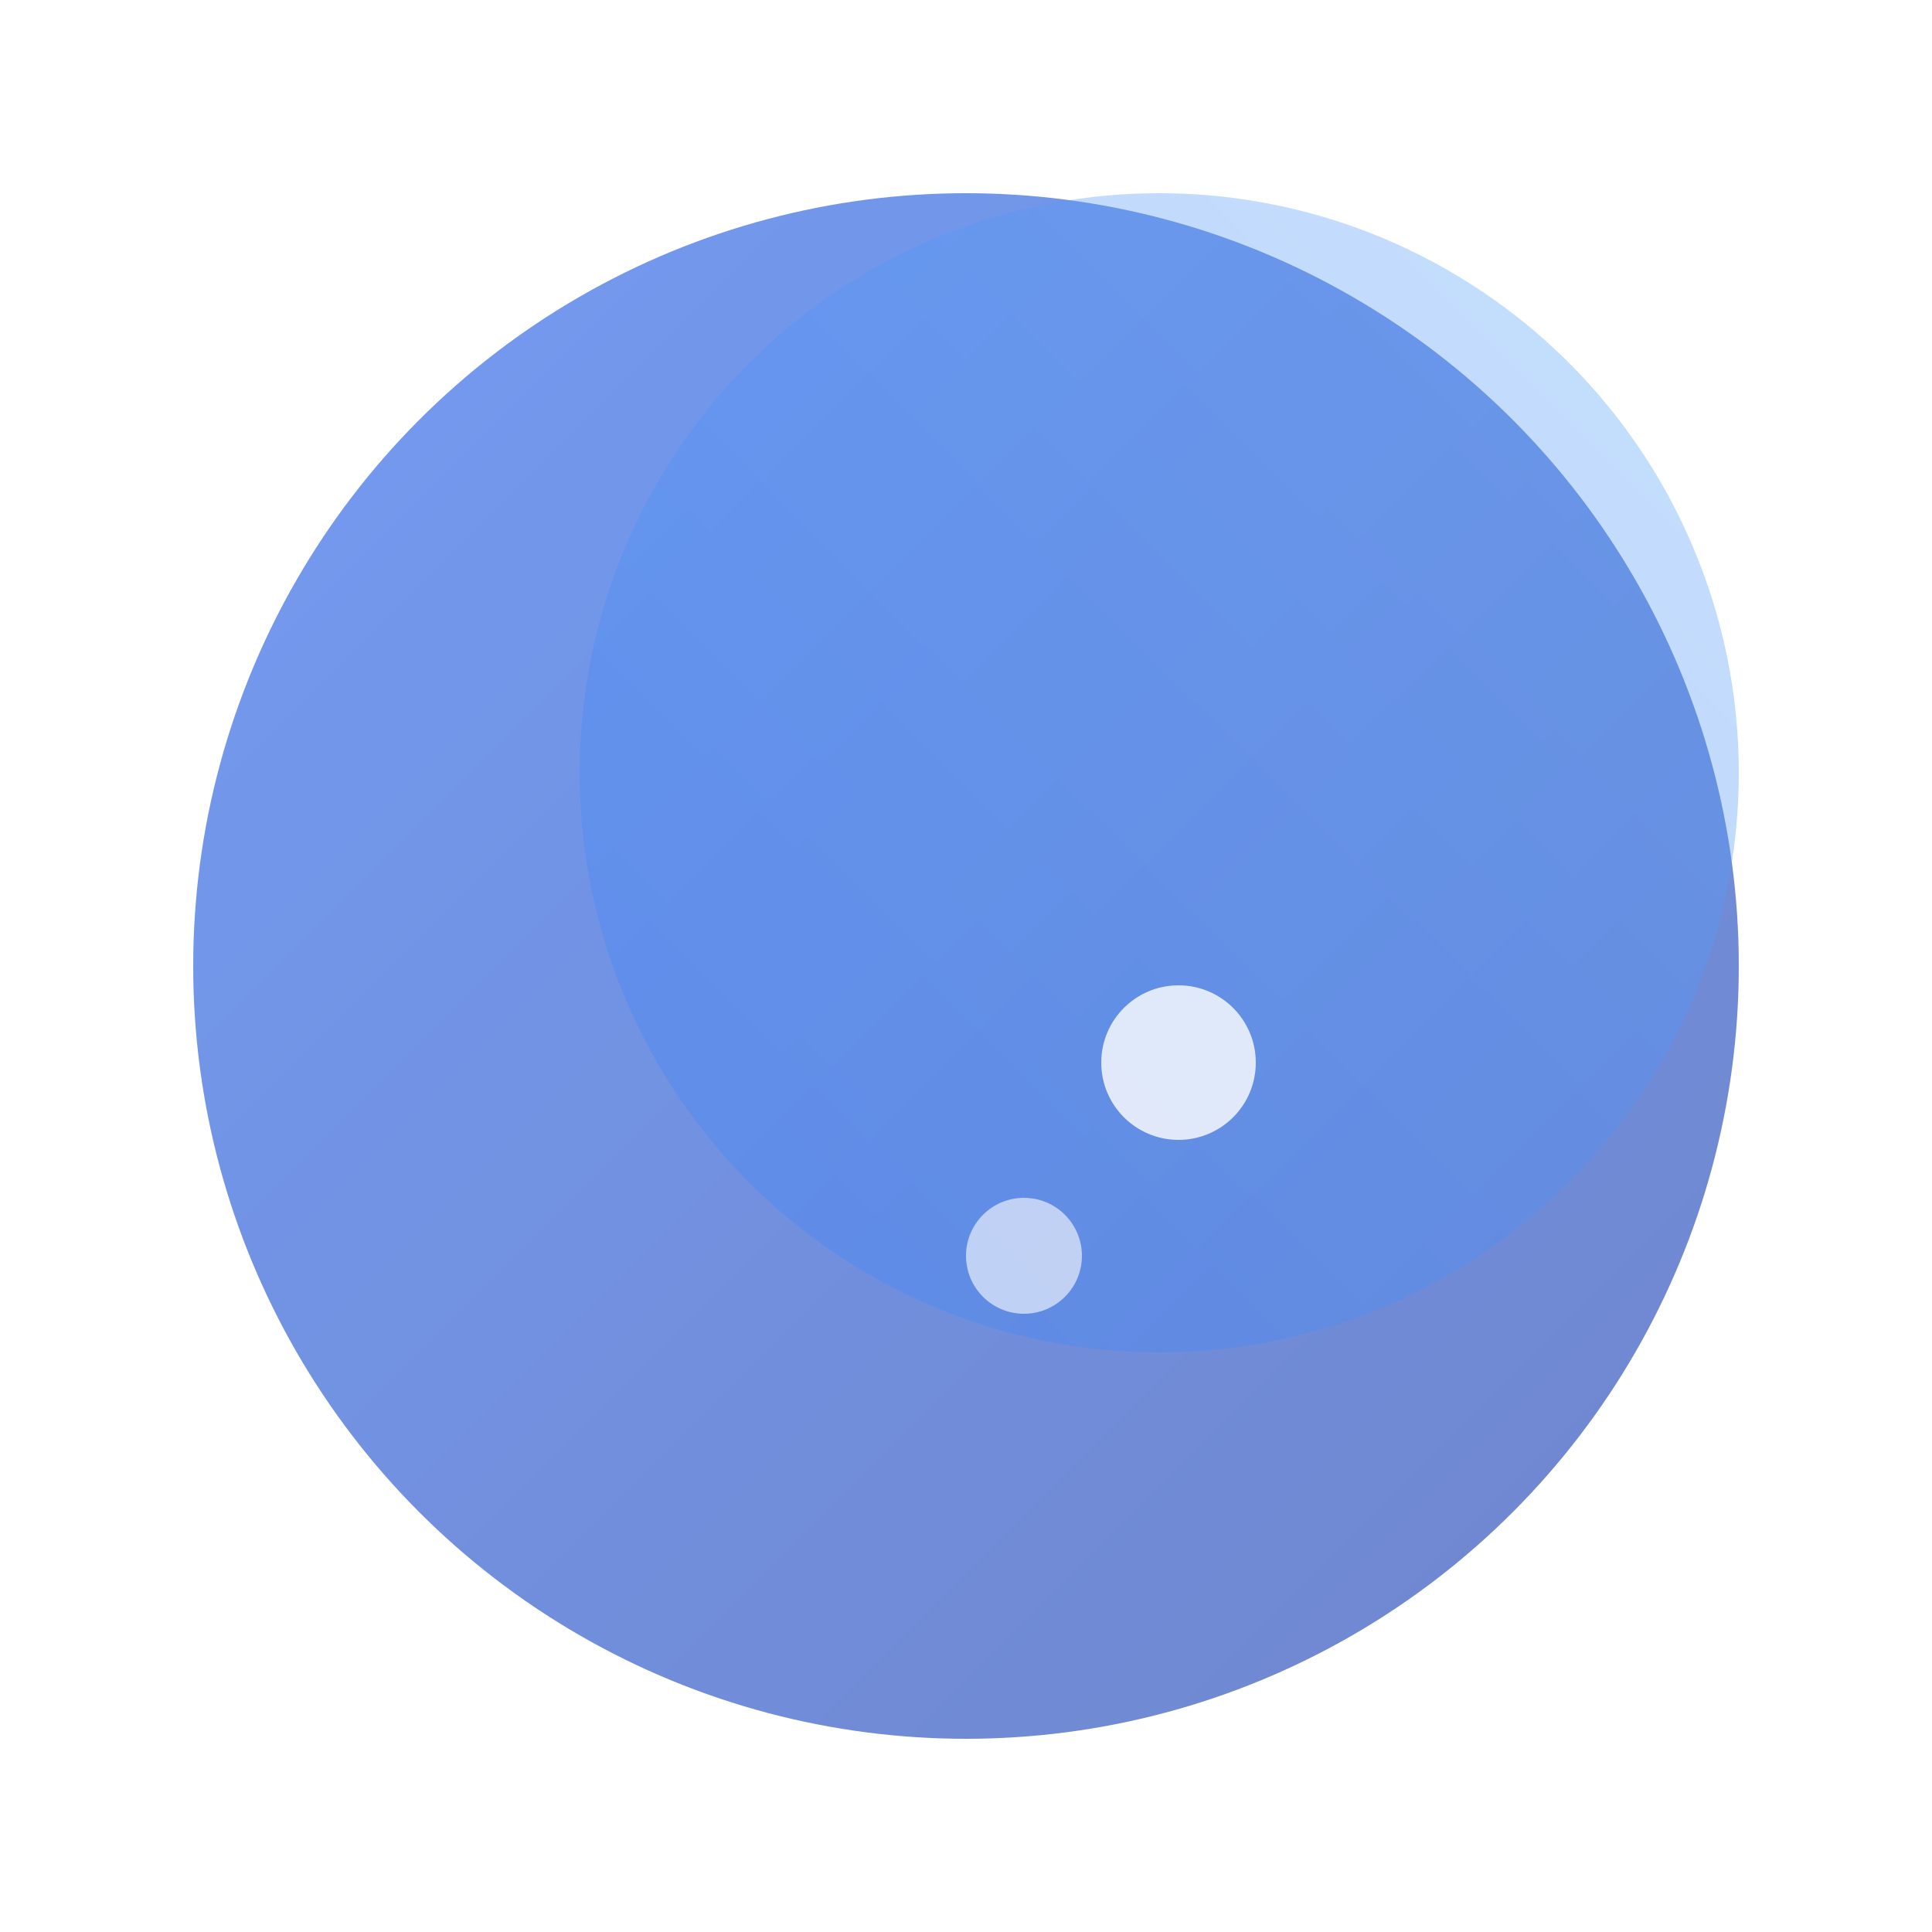 <?xml version="1.0" encoding="UTF-8"?>
<svg width="400" height="400" viewBox="0 0 400 400" fill="none" xmlns="http://www.w3.org/2000/svg">
    <defs>
        <!-- Gradients -->
        <linearGradient id="primaryGradient" x1="0%" y1="0%" x2="100%" y2="100%">
            <stop offset="0%" style="stop-color:#2563EB" />
            <stop offset="100%" style="stop-color:#1E40AF" />
        </linearGradient>
        <linearGradient id="secondaryGradient" x1="100%" y1="0%" x2="0%" y2="100%">
            <stop offset="0%" style="stop-color:#60A5FA" />
            <stop offset="100%" style="stop-color:#3B82F6" />
        </linearGradient>
        
        <!-- Filters -->
        <filter id="mainBlur" x="-50%" y="-50%" width="200%" height="200%">
            <feGaussianBlur in="SourceGraphic" stdDeviation="20" />
        </filter>
        <filter id="lightBlur" x="-50%" y="-50%" width="200%" height="200%">
            <feGaussianBlur in="SourceGraphic" stdDeviation="15" />
        </filter>
    </defs>

    <!-- Background Elements -->
    <circle cx="200" cy="200" r="160" fill="url(#primaryGradient)" filter="url(#mainBlur)" opacity="0.8" />
    <circle cx="240" cy="160" r="120" fill="url(#secondaryGradient)" filter="url(#lightBlur)" opacity="0.6" />

    <!-- Main Logo Elements -->
    <g transform="translate(100, 100) scale(0.8)">
        <!-- Abstract B shape -->
        <path d="M100 50
                 C 150 50, 200 100, 200 150
                 C 200 200, 150 250, 100 250
                 C 150 250, 200 200, 200 150
                 C 200 100, 150 50, 100 50
                 Z" 
              fill="white"
              filter="url(#lightBlur)"
              opacity="0.95" />
        
        <!-- Decorative elements -->
        <circle cx="180" cy="150" r="20" fill="white" opacity="0.8" />
        <circle cx="140" cy="200" r="15" fill="white" opacity="0.6" />
    </g>
</svg> 